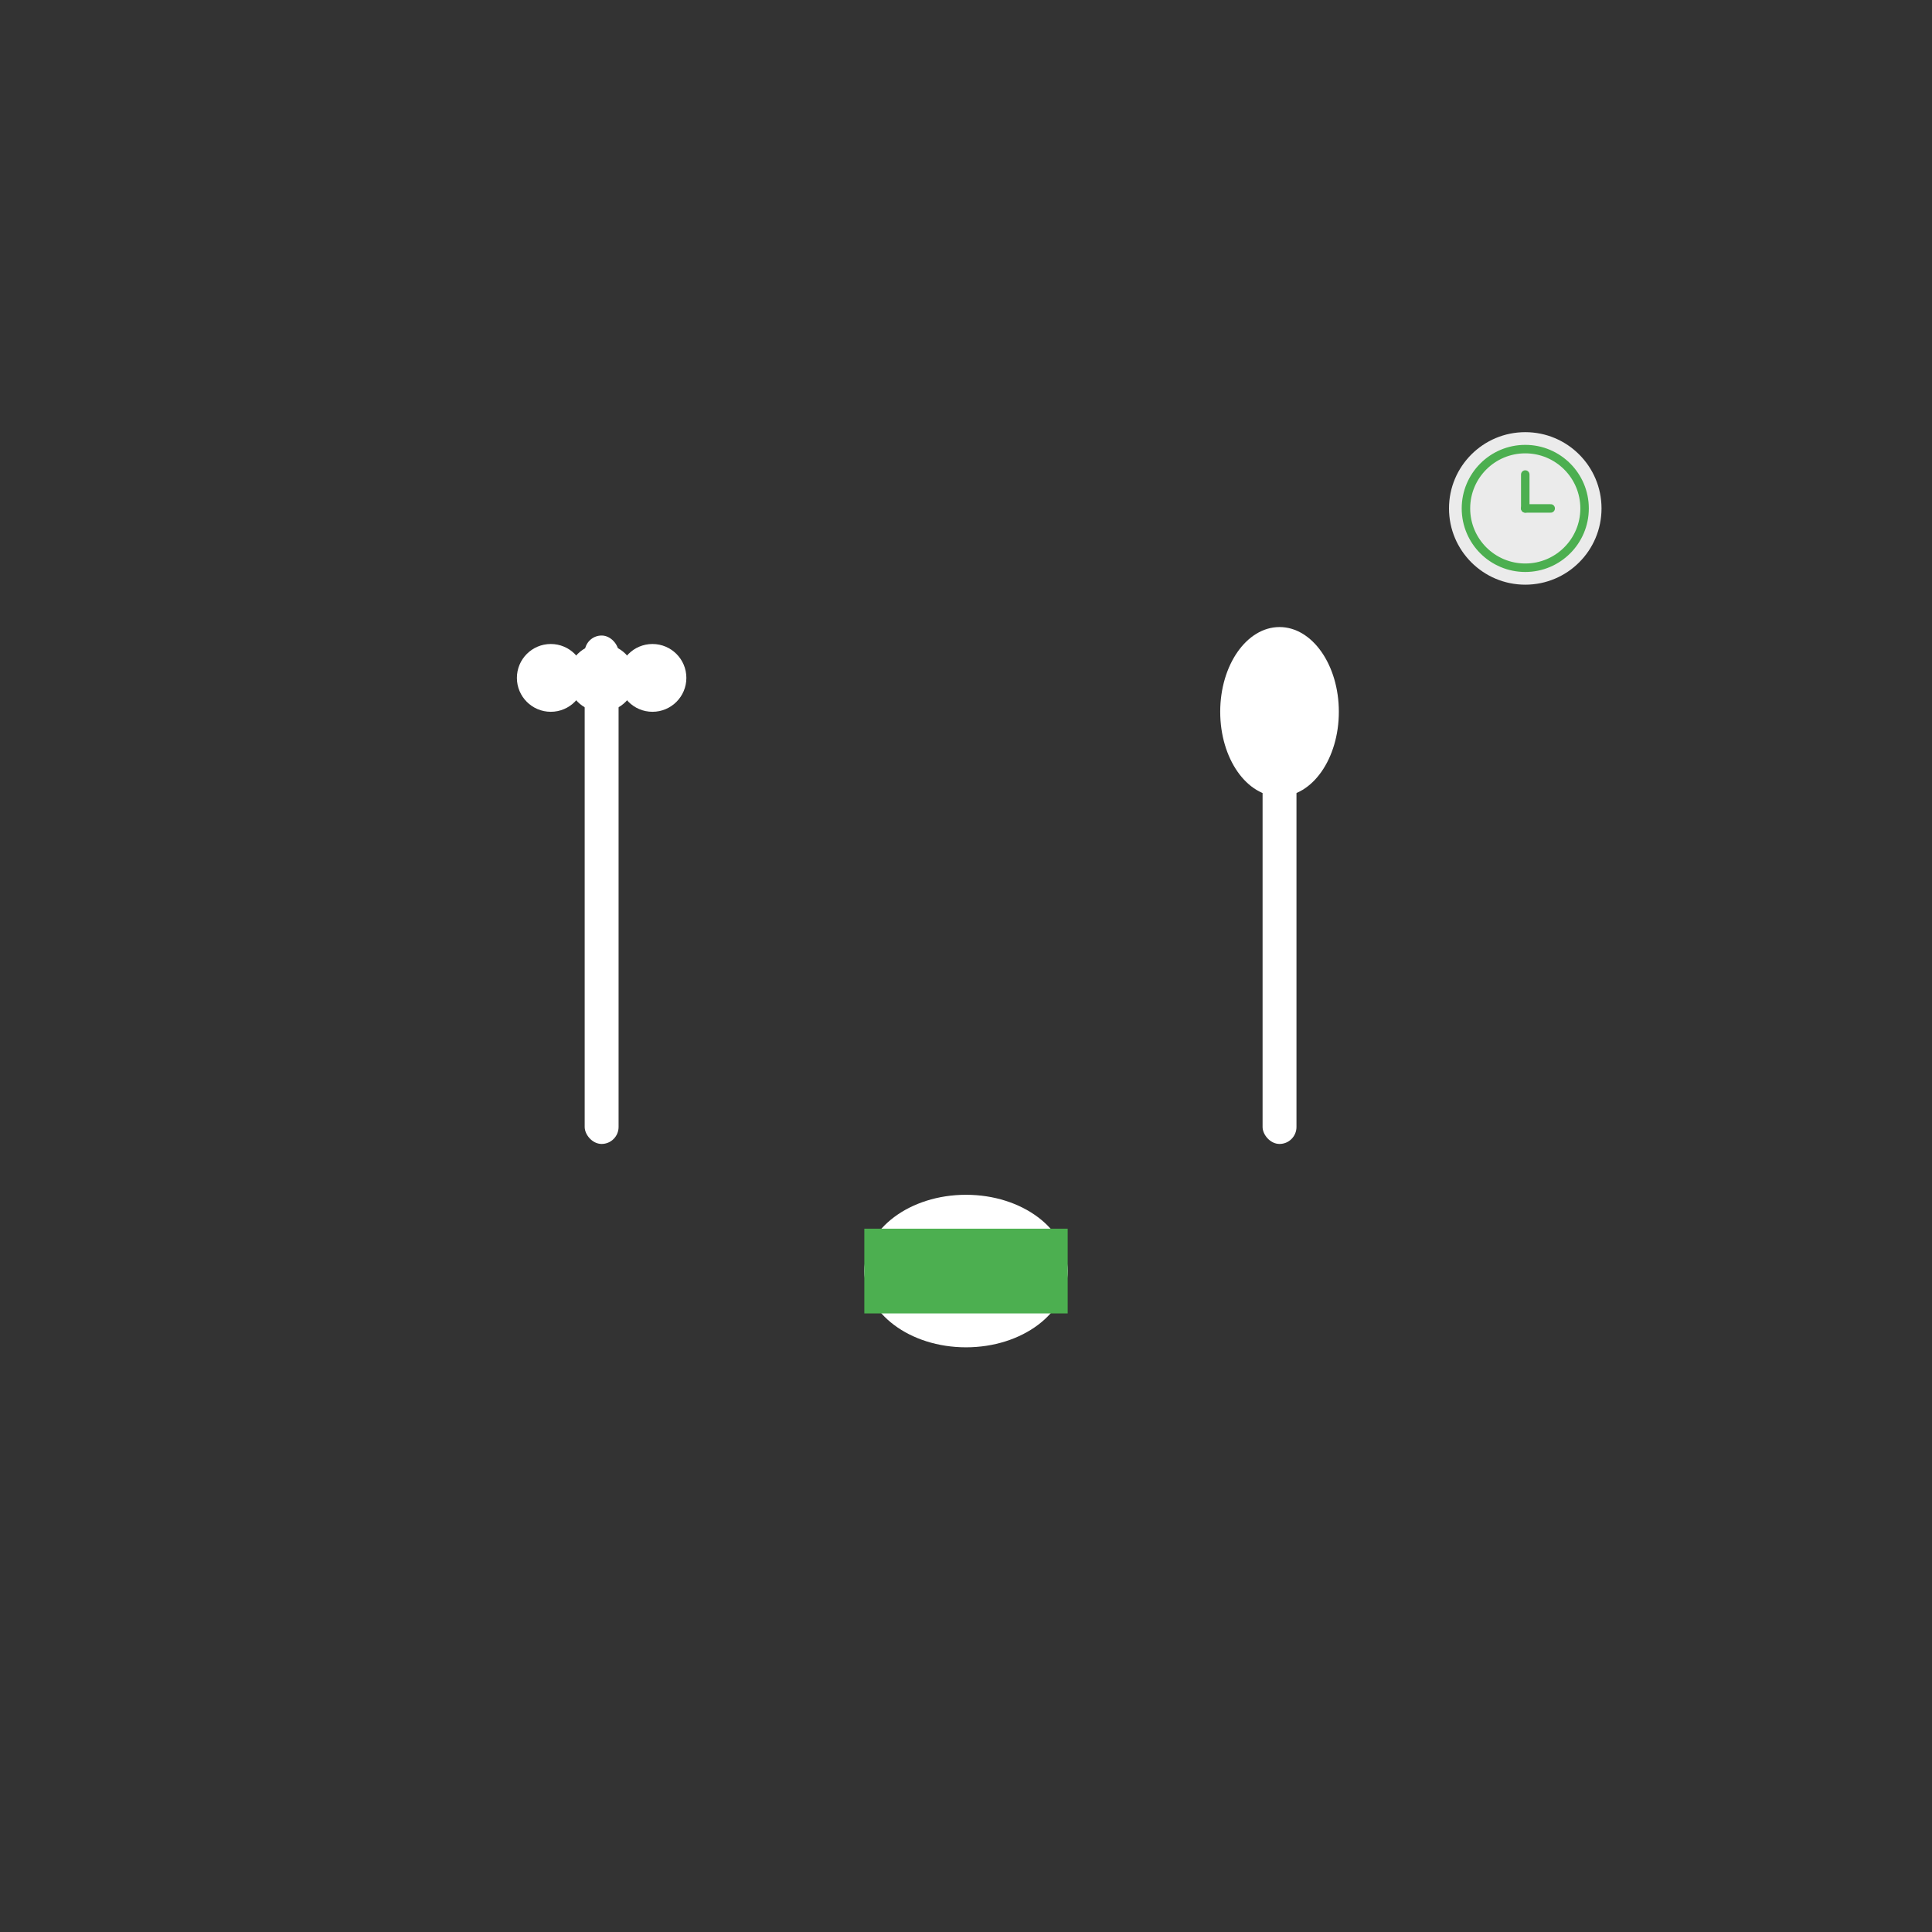 <?xml version="1.0" encoding="UTF-8" standalone="no"?>
<svg width="456" height="456" viewBox="0 0 456 456" version="1.1" xmlns="http://www.w3.org/2000/svg">
    <rect x="0" y="0" width="456" height="456" fill="#333333" stroke="none"/>
    <!-- Fork icon (cubierto - izquierda) -->
    <g transform="translate(120, 150)">
        <rect x="18" y="0" width="8" height="120" fill="#ffffff" rx="4"/>
        <circle cx="10" cy="10" r="8" fill="#ffffff"/>
        <circle cx="22" cy="10" r="8" fill="#ffffff"/>
        <circle cx="34" cy="10" r="8" fill="#ffffff"/>
    </g>
    
    <!-- Spoon icon (cuchara - derecha) -->
    <g transform="translate(280, 150)">
        <rect x="18" y="30" width="8" height="90" fill="#ffffff" rx="4"/>
        <ellipse cx="22" cy="18" rx="14" ry="20" fill="#ffffff"/>
    </g>
    
    <!-- Medicine pill icon (pastilla - centro abajo) -->
    <g transform="translate(200, 280)">
        <ellipse cx="28" cy="20" rx="24" ry="18" fill="#ffffff"/>
        <rect x="4" y="10" width="48" height="20" fill="#4CAF50"/>
    </g>
    
    <!-- Clock indicator (reloj pequeño - esquina) -->
    <g transform="translate(340, 100)">
        <circle cx="20" cy="20" r="18" fill="#ffffff" opacity="0.9"/>
        <circle cx="20" cy="20" r="14" fill="none" stroke="#4CAF50" stroke-width="2"/>
        <line x1="20" y1="20" x2="20" y2="12" stroke="#4CAF50" stroke-width="2" stroke-linecap="round"/>
        <line x1="20" y1="20" x2="26" y2="20" stroke="#4CAF50" stroke-width="2" stroke-linecap="round"/>
    </g>
</svg>